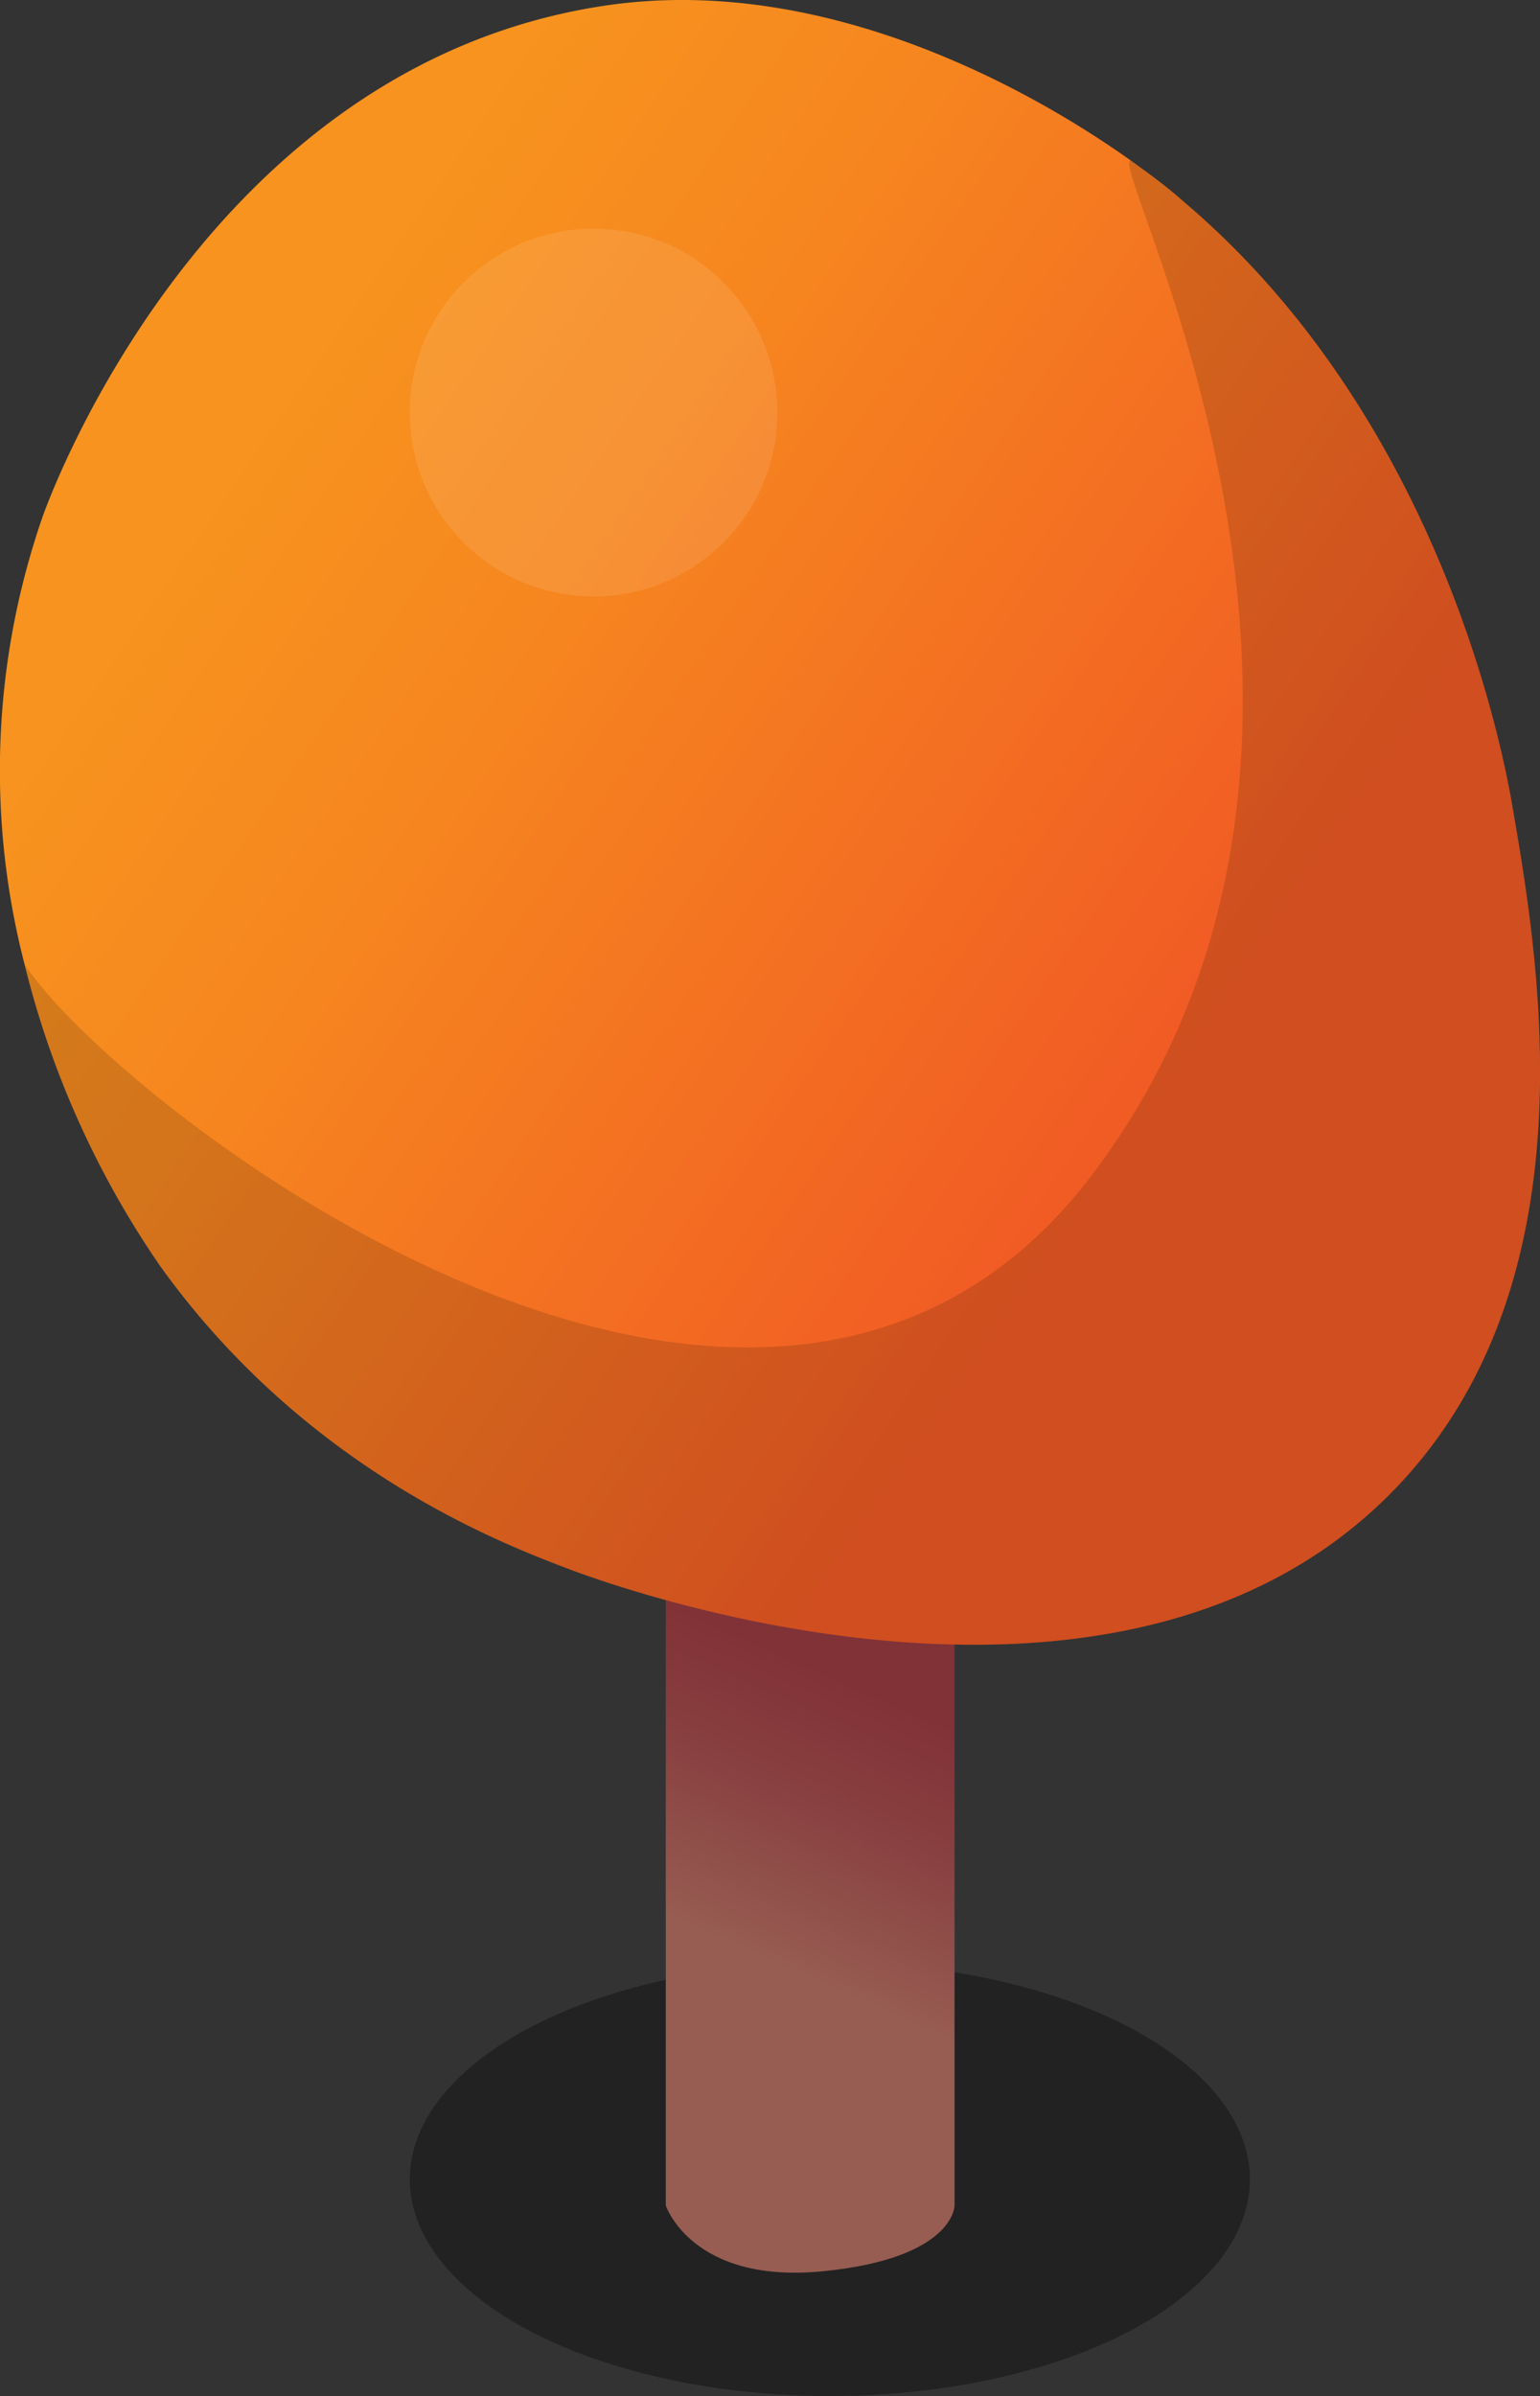 <svg xmlns="http://www.w3.org/2000/svg" xmlns:xlink="http://www.w3.org/1999/xlink" viewBox="0 0 117.32 182.41"><rect x="0" y="0" width="117.32" height="182.41" fill="#333333" stroke="none"/><defs><style>.cls-1{opacity:0.33;fill:url(#linear-gradient);}.cls-2{fill:url(#linear-gradient-2);}.cls-3{fill:url(#orange_tree_gradient);}.cls-4{opacity:0.14;fill:url(#linear-gradient-3);}.cls-5{fill:#fff;opacity:0.1;}</style><linearGradient id="linear-gradient" x1="31.22" y1="165.91" x2="95.22" y2="165.91" gradientUnits="userSpaceOnUse"><stop offset="0"/><stop offset="1"/></linearGradient><linearGradient id="linear-gradient-2" x1="55.91" y1="148.23" x2="64.79" y2="128.1" gradientUnits="userSpaceOnUse"><stop offset="0" stop-color="#975d52"/><stop offset="0.03" stop-color="#965b51"/><stop offset="0.65" stop-color="#873d3e"/><stop offset="1" stop-color="#813237"/></linearGradient><linearGradient id="orange_tree_gradient" x1="114.77" y1="101.27" x2="17.82" y2="35.19" gradientUnits="userSpaceOnUse"><stop offset="0.27" stop-color="#f15a24"/><stop offset="0.38" stop-color="#f26423"/><stop offset="0.78" stop-color="#f6861f"/><stop offset="1" stop-color="#f7931e"/></linearGradient><linearGradient id="linear-gradient-3" x1="59.6" y1="218.08" x2="59.6" y2="218.41" xlink:href="#linear-gradient"/></defs><g id="Layer_2" data-name="Layer 2"><g id="Trees"><g id="Tree_1" data-name="Tree 1"><g id="Tree_1_orange" data-name="Tree 1 orange"><g id="shade_copy_2" data-name="shade copy 2"><ellipse class="cls-1" cx="63.22" cy="165.91" rx="32" ry="16.5"/></g><g id="trunk_copy_2" data-name="trunk copy 2"><path class="cls-2" d="M50.72,167.91s2,6,12,5,10-5,10-5v-66h-22Z"/></g><g id="leaves_copy_2" data-name="leaves copy 2"><path class="cls-3" d="M106.22,113.41c-20.77,21.43-59.27,7.42-63,6-5.65-2.14-20.13-7.87-31-23a69.82,69.82,0,0,1-10.35-23,58.94,58.94,0,0,1,1.35-34c.63-1.81,12.63-34.57,43-39,18.1-2.64,34.83,8.18,39.91,11.8l1.38,1c.29.22,1.38,1,2.71,2.18,19.72,16.74,24.36,42.28,25,46C117.23,73.08,121.47,97.68,106.22,113.41Z"/><path class="cls-4" d="M106.22,113.41c-20.77,21.43-59.27,7.42-63,6-5.65-2.14-20.13-7.87-31-23a69.82,69.82,0,0,1-10.35-23c7.19,10.91,56.35,49,81.35,16s1-77,2.91-77.2l1.38,1c.29.22,1.38,1,2.71,2.18,19.72,16.74,24.36,42.28,25,46C117.23,73.08,121.47,97.68,106.22,113.41Z"/><circle class="cls-5" cx="45.22" cy="31.41" r="14"/></g></g></g></g></g></svg>

